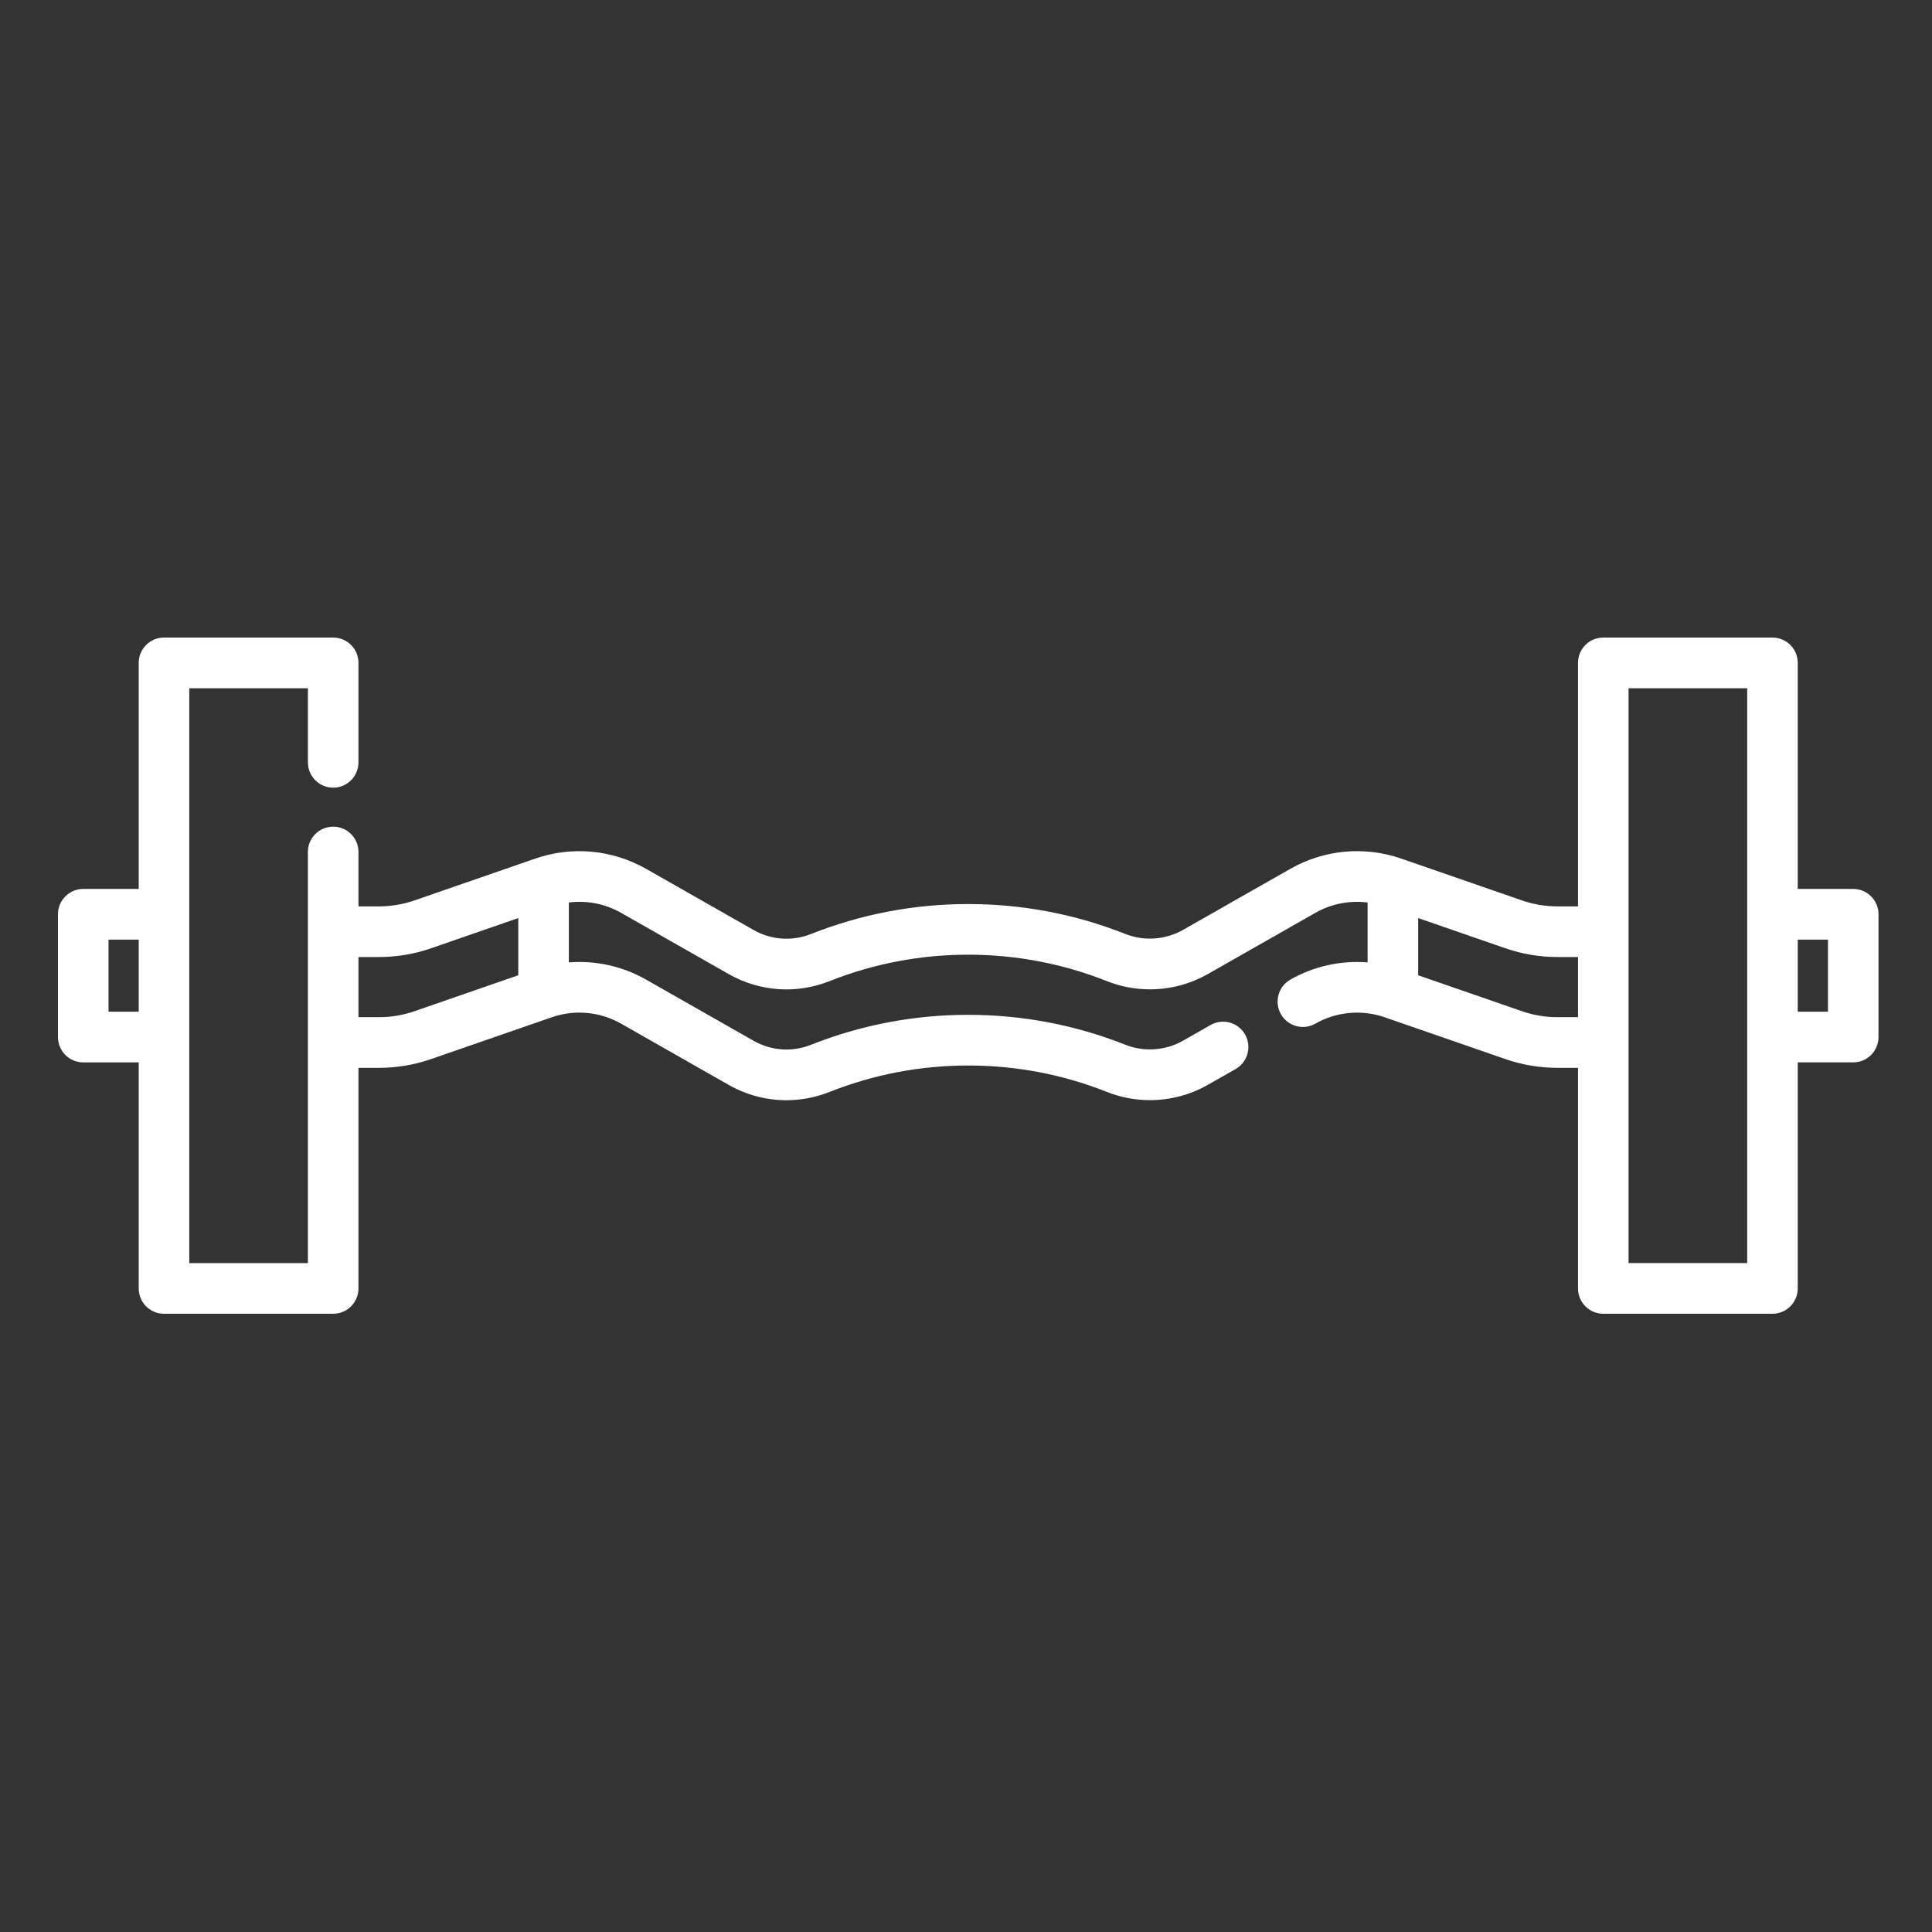 <svg xmlns="http://www.w3.org/2000/svg" xmlns:xlink="http://www.w3.org/1999/xlink" width="100" height="100" version="1.1" viewBox="0 0 100 100"><rect x="0" y="0" width="100" height="100" fill="#333333" stroke="none"/><title>dumbbell</title><desc>Created with Sketch.</desc><g id="Page-2" fill="none" fill-rule="evenodd" stroke="none" stroke-width="1"><g id="dumbbell" fill="#FFF" fill-rule="nonzero"><g id="30-dumbbell" transform="translate(3, 33)"><path id="Shape" d="M92.922,13.011 L90.051,13.011 L90.051,1.311 C90.051,0.587 89.465,5.73371738e-15 88.743,5.73371738e-15 L79.986,5.73371738e-15 C79.263,5.73371738e-15 78.677,0.587 78.677,1.311 L78.677,13.914 L77.616,13.914 C76.984,13.914 76.363,13.809 75.768,13.602 L69.524,11.44 C67.627,10.782 65.538,10.975 63.791,11.969 L58.223,15.137 C57.326,15.647 56.207,15.723 55.259,15.345 C52.658,14.315 49.918,13.793 47.115,13.793 C44.313,13.793 41.573,14.315 38.971,15.346 C38,15.731 36.919,15.655 36.008,15.138 L30.439,11.969 C28.692,10.976 26.603,10.783 24.707,11.44 L18.461,13.603 C17.868,13.809 17.247,13.914 16.615,13.914 L15.554,13.914 L15.554,11.099 C15.554,10.375 14.968,9.788 14.245,9.788 C13.522,9.788 12.936,10.375 12.936,11.099 L12.936,32.378 L6.797,32.378 L6.797,2.623 L12.937,2.623 L12.937,6.459 C12.937,7.183 13.523,7.77 14.245,7.77 C14.968,7.77 15.554,7.183 15.554,6.459 L15.554,1.311 C15.554,0.587 14.968,0 14.245,0 L5.488,0 C4.766,0 4.18,0.587 4.18,1.311 L4.18,13.011 L1.309,13.011 C0.586,13.011 0,13.599 0,14.323 L0,20.677 C0,21.401 0.586,21.989 1.309,21.989 L4.18,21.989 L4.18,33.689 C4.18,34.413 4.766,35 5.488,35 L14.245,35 C14.968,35 15.554,34.413 15.554,33.689 L15.554,22.271 L16.615,22.271 C17.54,22.271 18.45,22.118 19.318,21.816 L25.563,19.653 C26.749,19.242 28.055,19.363 29.148,19.984 L34.717,23.154 C35.645,23.681 36.672,23.947 37.704,23.947 C38.457,23.947 39.213,23.805 39.934,23.519 C42.228,22.611 44.644,22.15 47.116,22.15 C49.588,22.15 52.004,22.611 54.294,23.518 C55.003,23.8 55.752,23.943 56.523,23.943 C57.57,23.943 58.604,23.67 59.515,23.153 L60.954,22.334 C61.582,21.976 61.802,21.176 61.445,20.546 C61.089,19.916 60.29,19.696 59.661,20.053 L58.223,20.872 C57.326,21.381 56.207,21.458 55.259,21.08 C52.658,20.049 49.918,19.527 47.115,19.527 C44.312,19.527 41.573,20.049 38.971,21.08 C37.999,21.466 36.919,21.39 36.008,20.872 L30.439,17.703 C29.214,17.006 27.821,16.705 26.443,16.813 L26.443,13.712 C27.37,13.596 28.32,13.778 29.147,14.248 L34.717,17.418 C36.322,18.33 38.223,18.463 39.934,17.784 C42.227,16.875 44.643,16.415 47.115,16.415 C49.587,16.415 52.003,16.875 54.294,17.783 C55.003,18.065 55.752,18.208 56.523,18.208 C57.57,18.208 58.604,17.935 59.515,17.418 L65.083,14.249 C65.91,13.778 66.86,13.596 67.787,13.713 L67.787,16.813 C66.41,16.705 65.016,17.006 63.791,17.703 C63.163,18.06 62.942,18.861 63.299,19.491 C63.655,20.121 64.455,20.342 65.083,19.984 C66.175,19.363 67.482,19.242 68.668,19.653 L74.912,21.815 C75.781,22.118 76.691,22.271 77.616,22.271 L78.677,22.271 L78.677,33.689 C78.677,34.413 79.263,35 79.985,35 L88.742,35 C89.465,35 90.051,34.413 90.051,33.689 L90.051,21.988 L92.922,21.988 C93.645,21.988 94.231,21.401 94.231,20.677 L94.231,14.323 C94.231,13.599 93.645,13.011 92.922,13.011 Z M2.617,19.366 L2.617,15.634 L4.18,15.634 L4.18,19.366 L2.617,19.366 L2.617,19.366 Z M18.461,19.338 C17.868,19.544 17.247,19.649 16.615,19.649 L15.554,19.649 L15.554,16.536 L16.615,16.536 C17.54,16.536 18.449,16.383 19.317,16.081 L23.826,14.519 L23.826,17.48 L18.461,19.338 Z M77.616,19.649 C76.984,19.649 76.363,19.544 75.768,19.337 L70.404,17.48 L70.404,14.519 L74.912,16.08 C75.782,16.383 76.691,16.536 77.616,16.536 L78.677,16.536 L78.677,19.649 L77.616,19.649 L77.616,19.649 Z M87.434,32.377 L81.294,32.377 L81.294,2.623 L87.434,2.623 L87.434,32.377 Z M91.614,19.366 L90.051,19.366 L90.051,15.634 L91.614,15.634 L91.614,19.366 Z"/></g></g></g></svg>